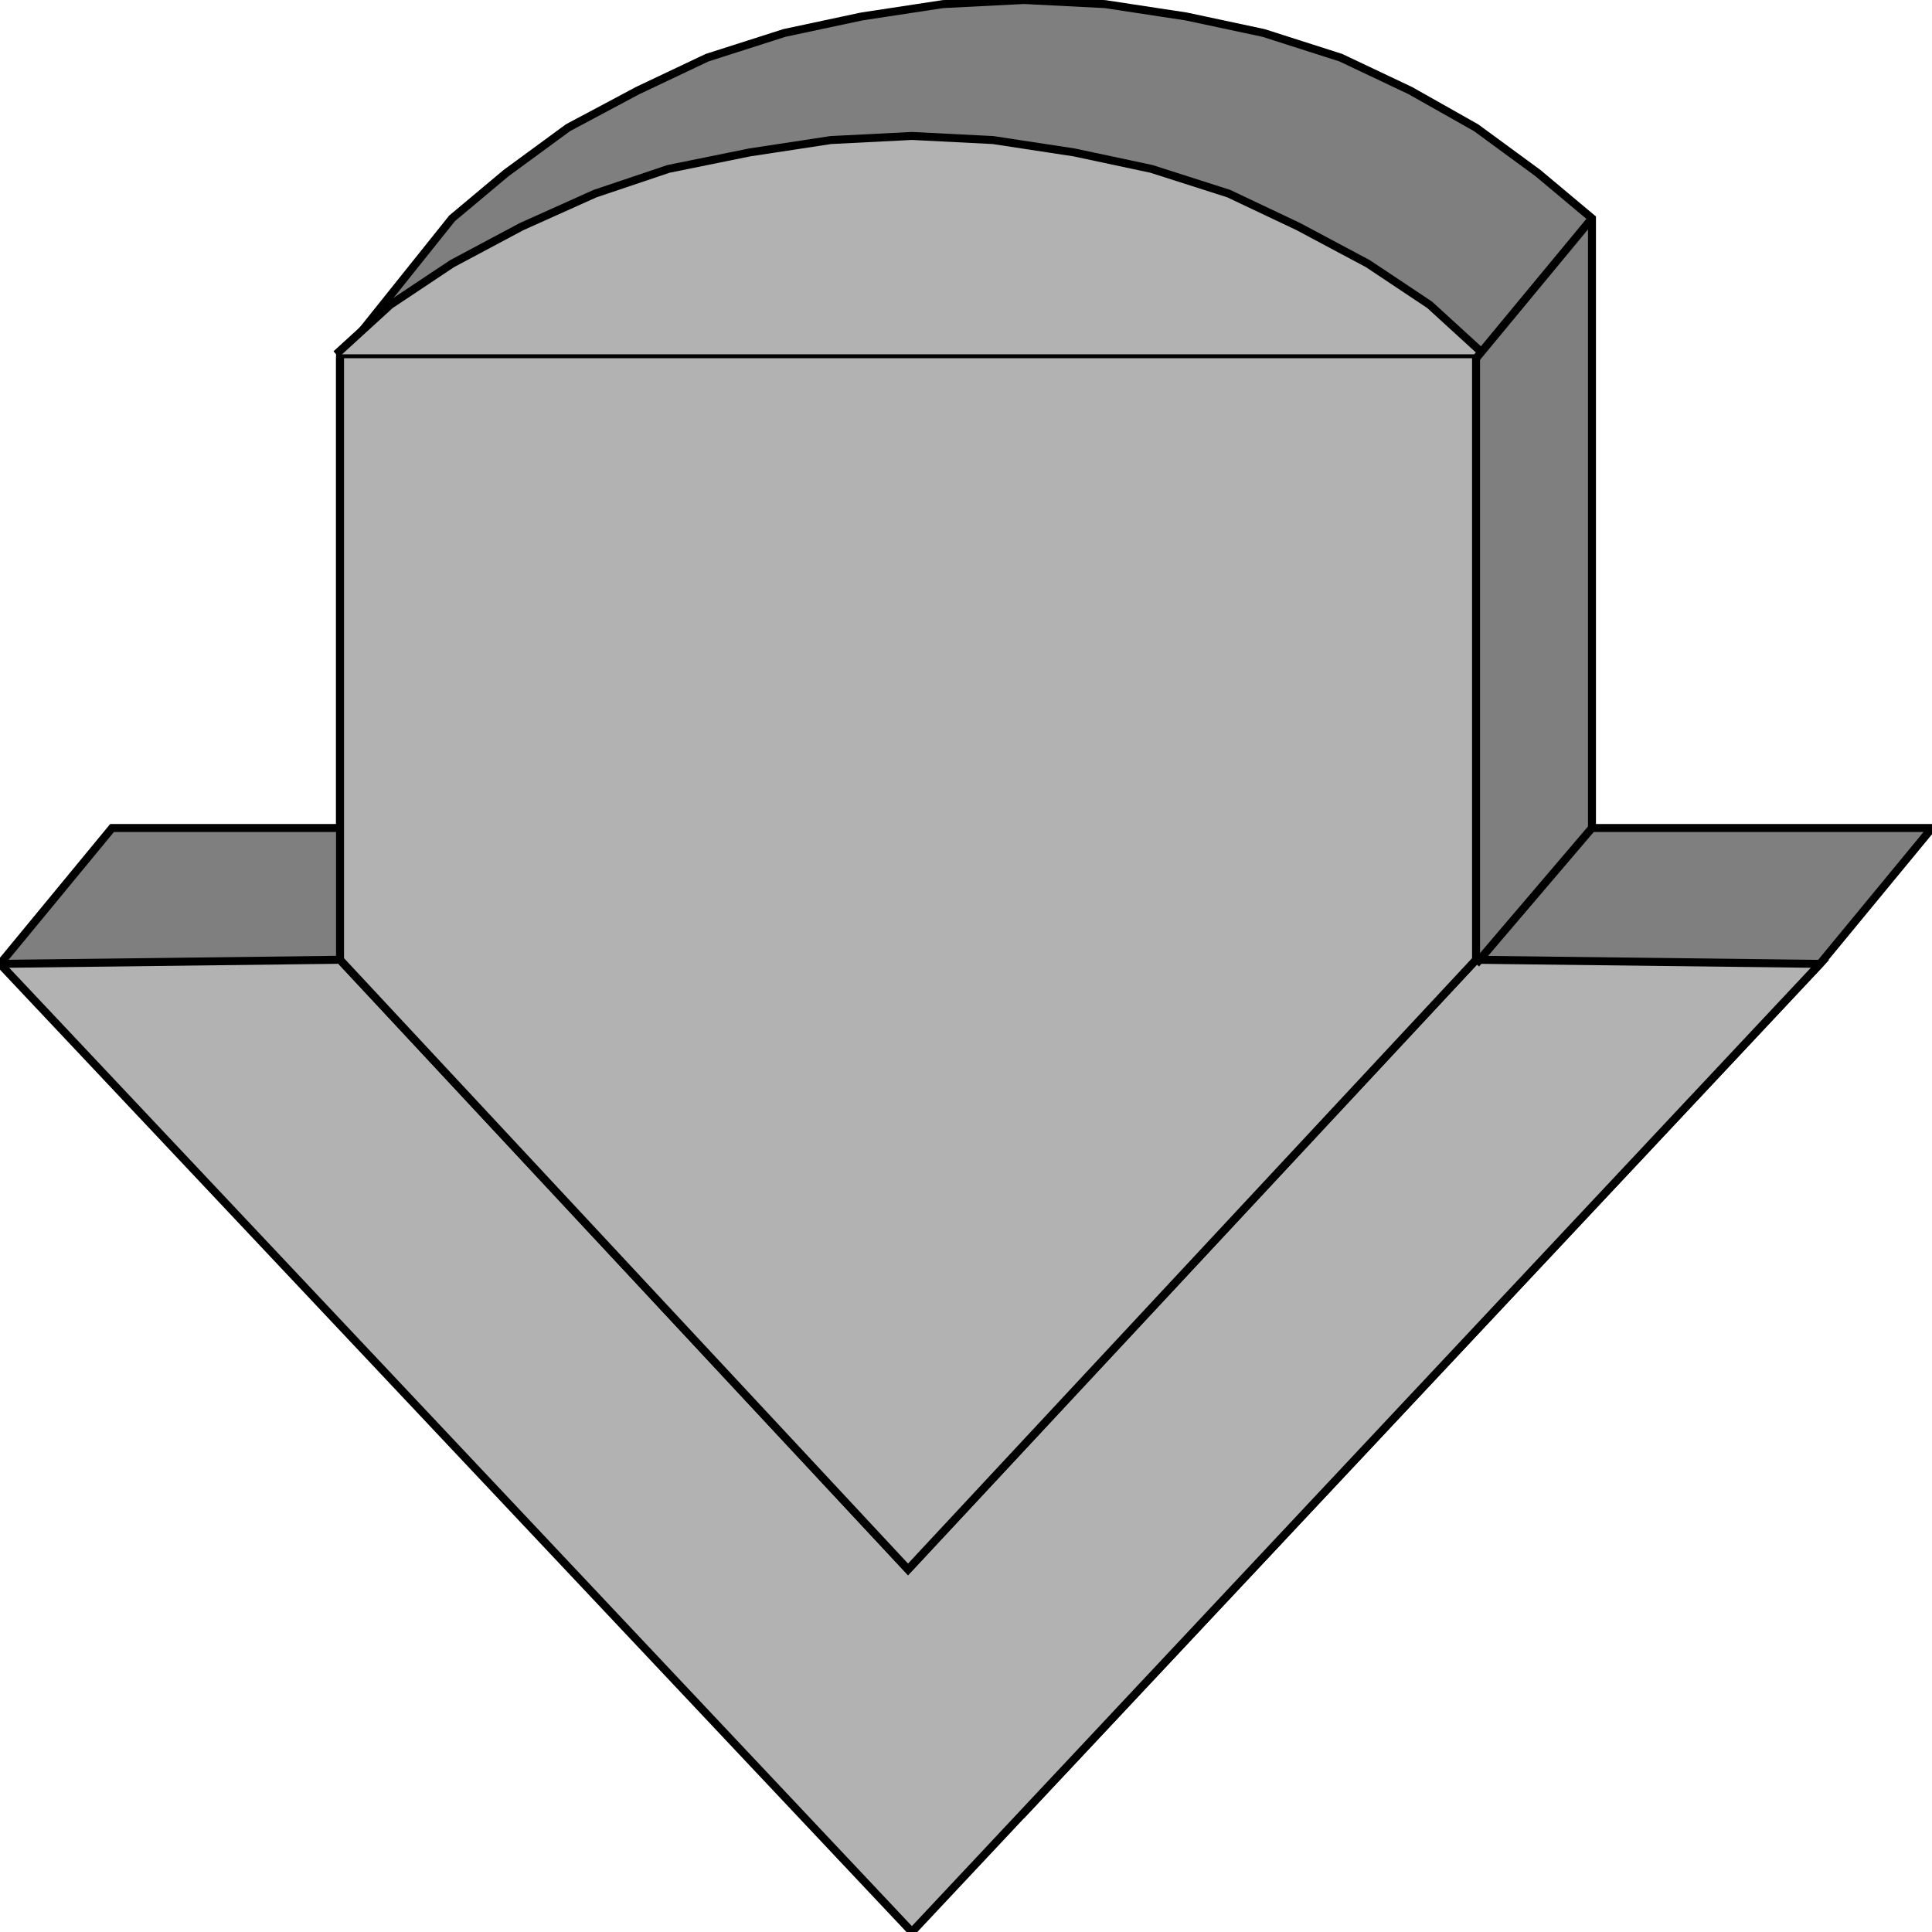 <svg width="150" height="150" viewBox="0 0 150 150" fill="none" xmlns="http://www.w3.org/2000/svg">
<g clip-path="url(#clip0_2109_192099)">
<path d="M123.6 16.951V64.286H150L141.3 74.84L79.5 140.725L0 74.84L8.7 64.286H26.4V27.825L35.1 16.951L39.3 13.433L44.1 9.915L49.5 7.036L54.9 4.478L60.9 2.559L66.9 1.279L73.2 0.32L79.5 0L85.8 0.32L92.1 1.279L98.1 2.559L104.1 4.478L109.5 7.036L114.6 9.915L119.4 13.433L123.6 16.951Z" fill="#7F7F7F" stroke="black" stroke-width="0.62"/>
<path d="M0 74.835L70.8 149.995L141.3 74.835L114.6 74.516L70.5 121.85L26.4 74.516L0 74.835Z" fill="#B2B2B2" stroke="black" stroke-width="0.62"/>
<path d="M26.4 74.515L70.5 121.85L114.6 74.515V27.5H26.4V74.515Z" fill="#B2B2B2" stroke="black" stroke-width="0.62"/>
<path d="M26.1 27.506L30.3 23.668L35.1 20.469L40.5 17.591L46.2 15.032L51.9 13.113L58.2 11.834L64.5 10.874L70.8 10.555L77.1 10.874L83.4 11.834L89.4 13.113L95.4 15.032L100.8 17.591L106.2 20.469L111 23.668L115.2 27.506H26.1Z" fill="#B2B2B2"/>
<path d="M26.1 27.506L30.3 23.668L35.1 20.469L40.5 17.591L46.2 15.032L51.9 13.113L58.2 11.834L64.5 10.874L70.8 10.555L77.1 10.874L83.4 11.834L89.4 13.113L95.4 15.032L100.8 17.591L106.2 20.469L111 23.668L115.2 27.506" stroke="black" stroke-width="0.62"/>
<path d="M114.6 74.836L123.6 64.281" stroke="black" stroke-width="0.62"/>
<path d="M114.6 27.827L123.6 16.953" stroke="black" stroke-width="0.62"/>
</g>
<defs>
<clipPath id="clip0_2109_192099">
<rect width="150" height="150" fill="white"/>
</clipPath>
</defs>
</svg>
